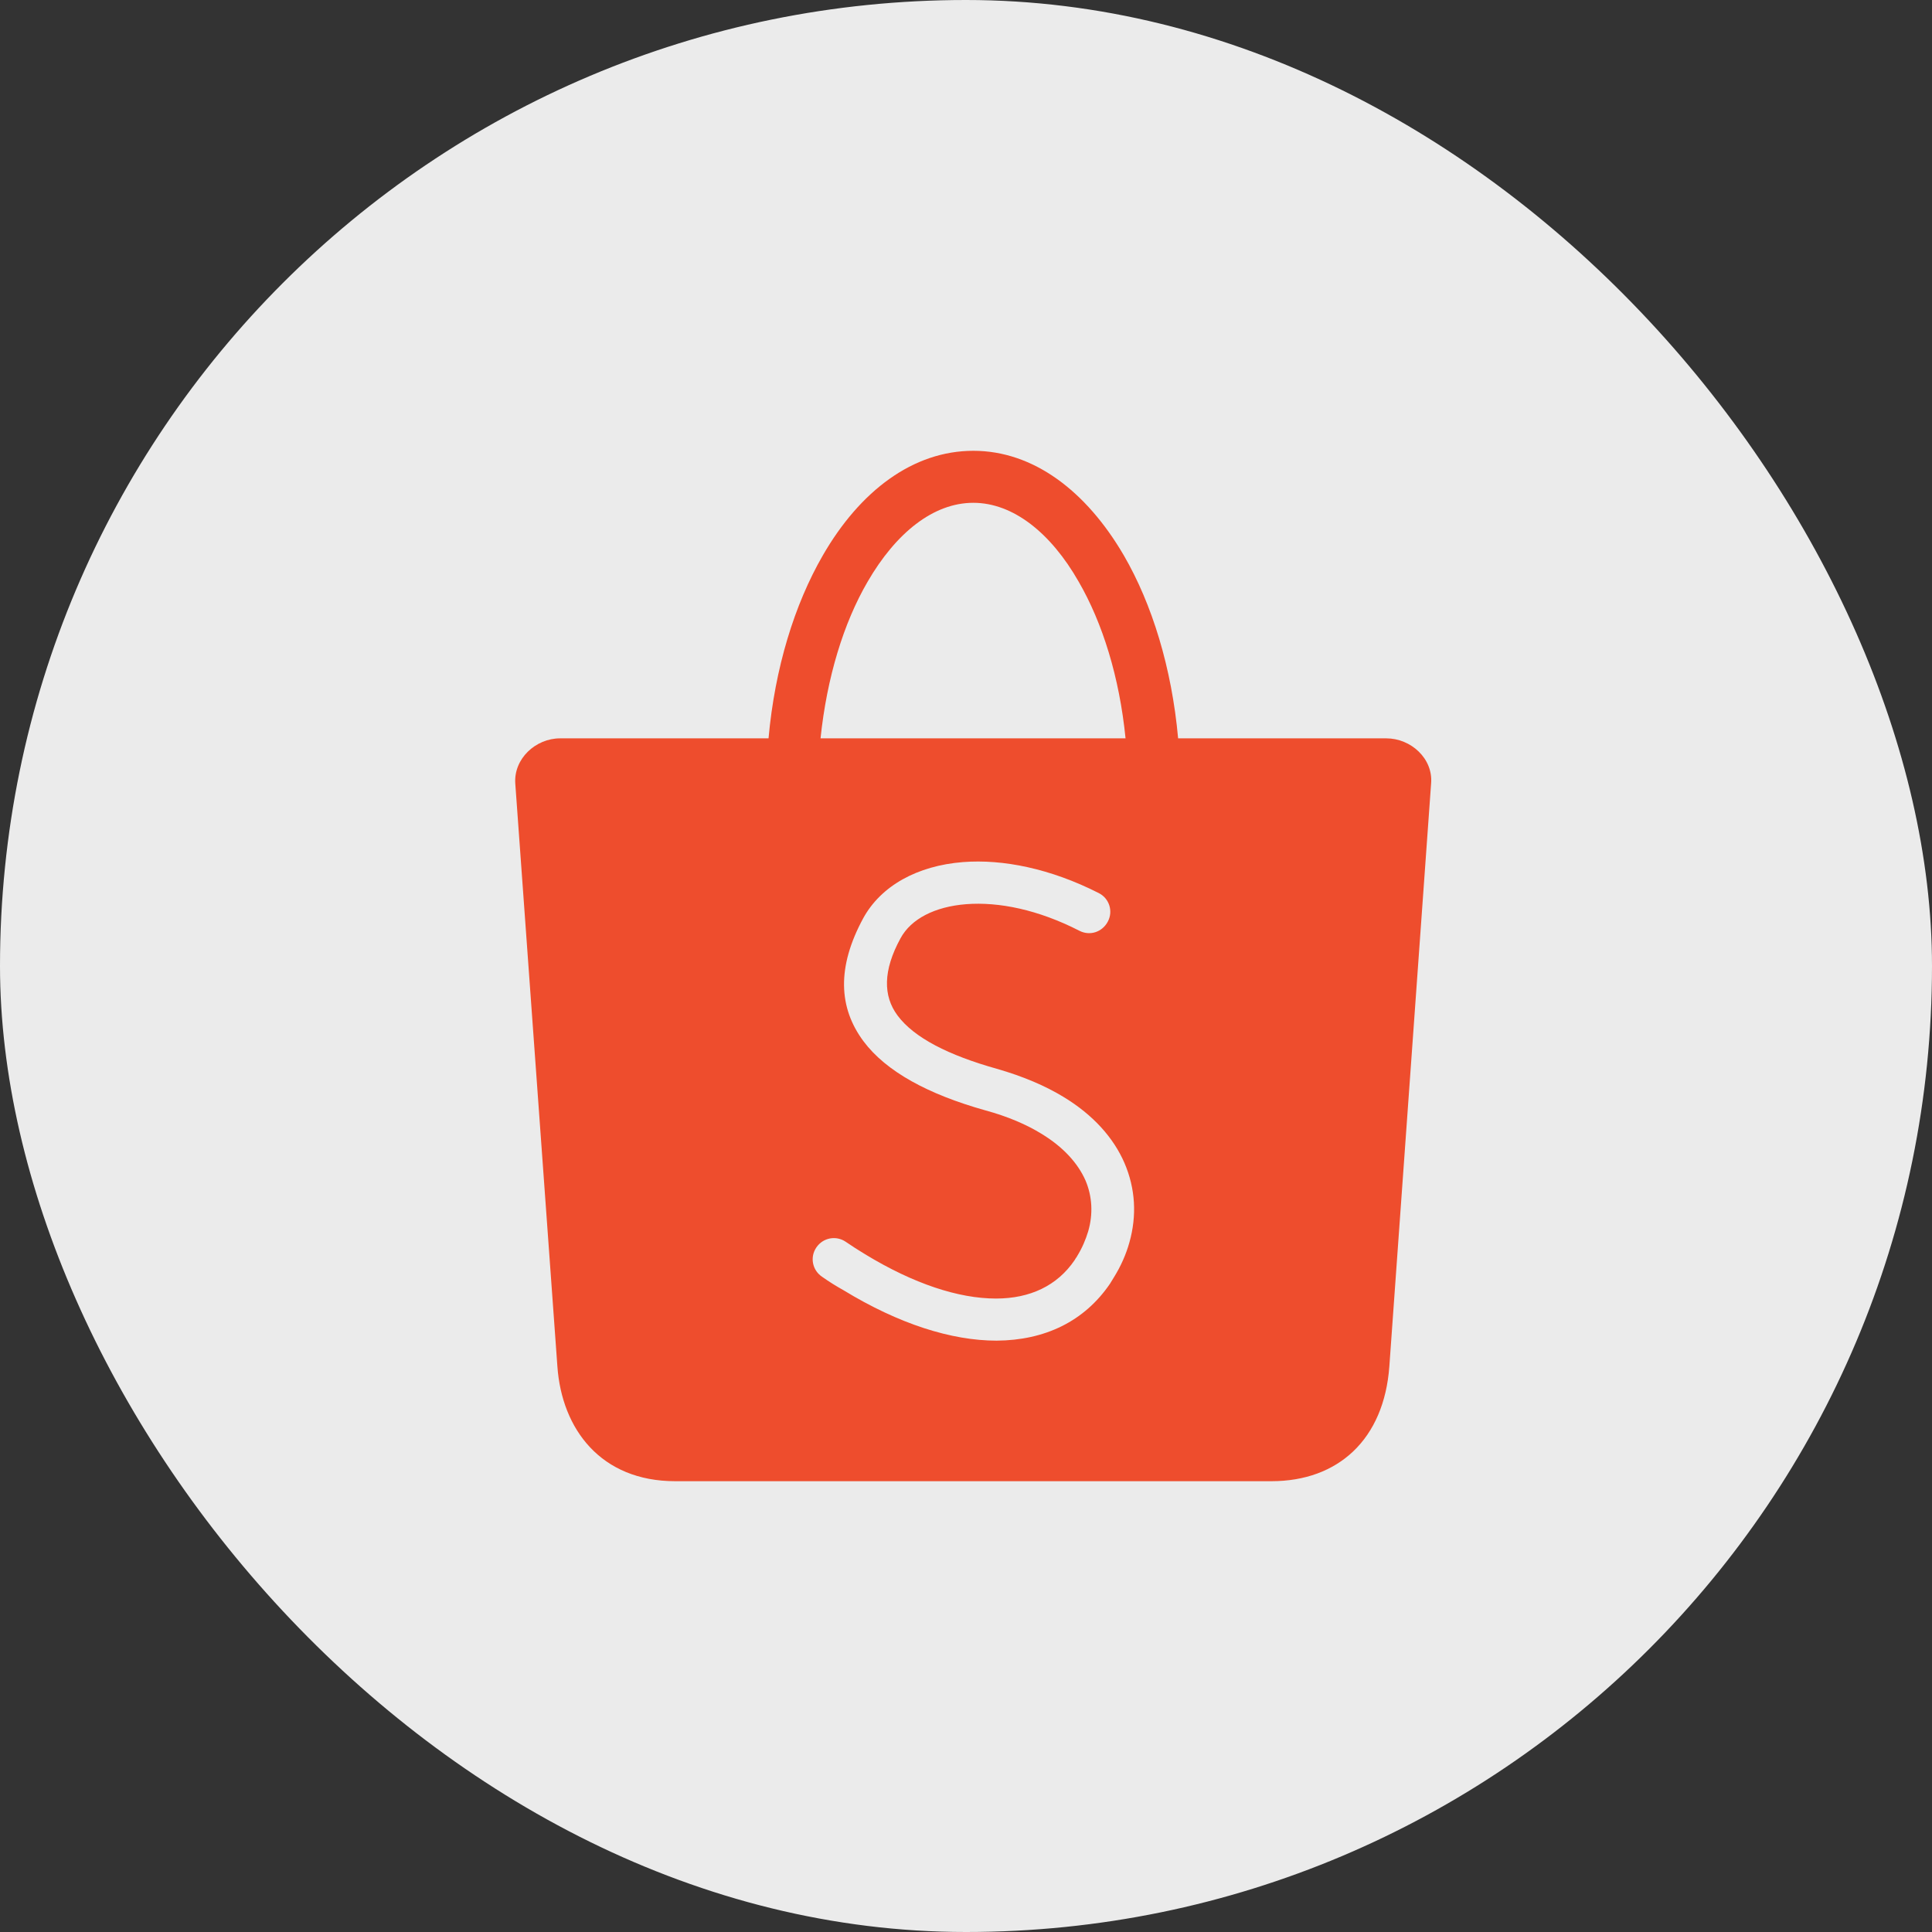 <svg width="24" height="24" viewBox="0 0 24 24" fill="none" xmlns="http://www.w3.org/2000/svg">
<rect x="0" y="0" width="24" height="24" fill="#333333" stroke="none"/>
<rect width="24" height="24" rx="12" fill="#EBEBEB"/>
<path fill-rule="evenodd" clip-rule="evenodd" d="M9.547 9.172H6.958C6.652 9.172 6.38 9.427 6.401 9.733L6.924 16.973C6.979 17.757 7.467 18.4 8.388 18.4H15.794C16.623 18.4 17.193 17.881 17.259 16.973L17.778 9.729C17.802 9.423 17.527 9.172 17.221 9.172H14.635C14.556 8.296 14.312 7.505 13.961 6.9C13.494 6.099 12.837 5.6 12.091 5.6C11.345 5.6 10.685 6.095 10.221 6.9C9.87 7.508 9.626 8.296 9.547 9.172ZM13.982 9.172H10.193C10.272 8.416 10.479 7.739 10.778 7.226C11.129 6.621 11.593 6.246 12.091 6.246C12.586 6.246 13.054 6.621 13.398 7.223C13.697 7.739 13.906 8.412 13.982 9.172ZM10.142 15.495C10.059 15.615 10.09 15.777 10.21 15.859C10.303 15.925 10.393 15.98 10.479 16.028C11.166 16.447 11.82 16.654 12.38 16.654C12.978 16.65 13.47 16.416 13.79 15.945C13.791 15.942 13.793 15.939 13.796 15.935C13.805 15.919 13.818 15.898 13.834 15.873C13.924 15.729 13.989 15.581 14.03 15.433C14.123 15.103 14.106 14.766 13.968 14.446C13.834 14.137 13.583 13.851 13.209 13.625C12.982 13.487 12.707 13.37 12.383 13.277C11.785 13.109 11.355 12.892 11.149 12.614C10.97 12.373 10.967 12.057 11.187 11.655C11.318 11.414 11.613 11.263 12.002 11.232C12.408 11.201 12.896 11.3 13.408 11.562C13.539 11.63 13.693 11.579 13.762 11.448C13.831 11.318 13.779 11.159 13.649 11.094C13.047 10.788 12.456 10.671 11.964 10.709C11.393 10.754 10.943 11.005 10.723 11.407C10.393 12.016 10.417 12.518 10.726 12.934C11.008 13.312 11.531 13.594 12.239 13.793C12.518 13.869 12.748 13.968 12.934 14.082C13.212 14.25 13.391 14.453 13.484 14.663C13.569 14.862 13.58 15.082 13.518 15.296C13.487 15.399 13.442 15.505 13.38 15.605C13.379 15.61 13.374 15.616 13.368 15.624C13.363 15.632 13.356 15.641 13.35 15.653C13.133 15.973 12.793 16.131 12.373 16.131C11.909 16.131 11.352 15.949 10.747 15.581C10.661 15.529 10.582 15.478 10.506 15.426C10.386 15.344 10.224 15.375 10.142 15.495Z" fill="#EE4D2D"/>
</svg>
